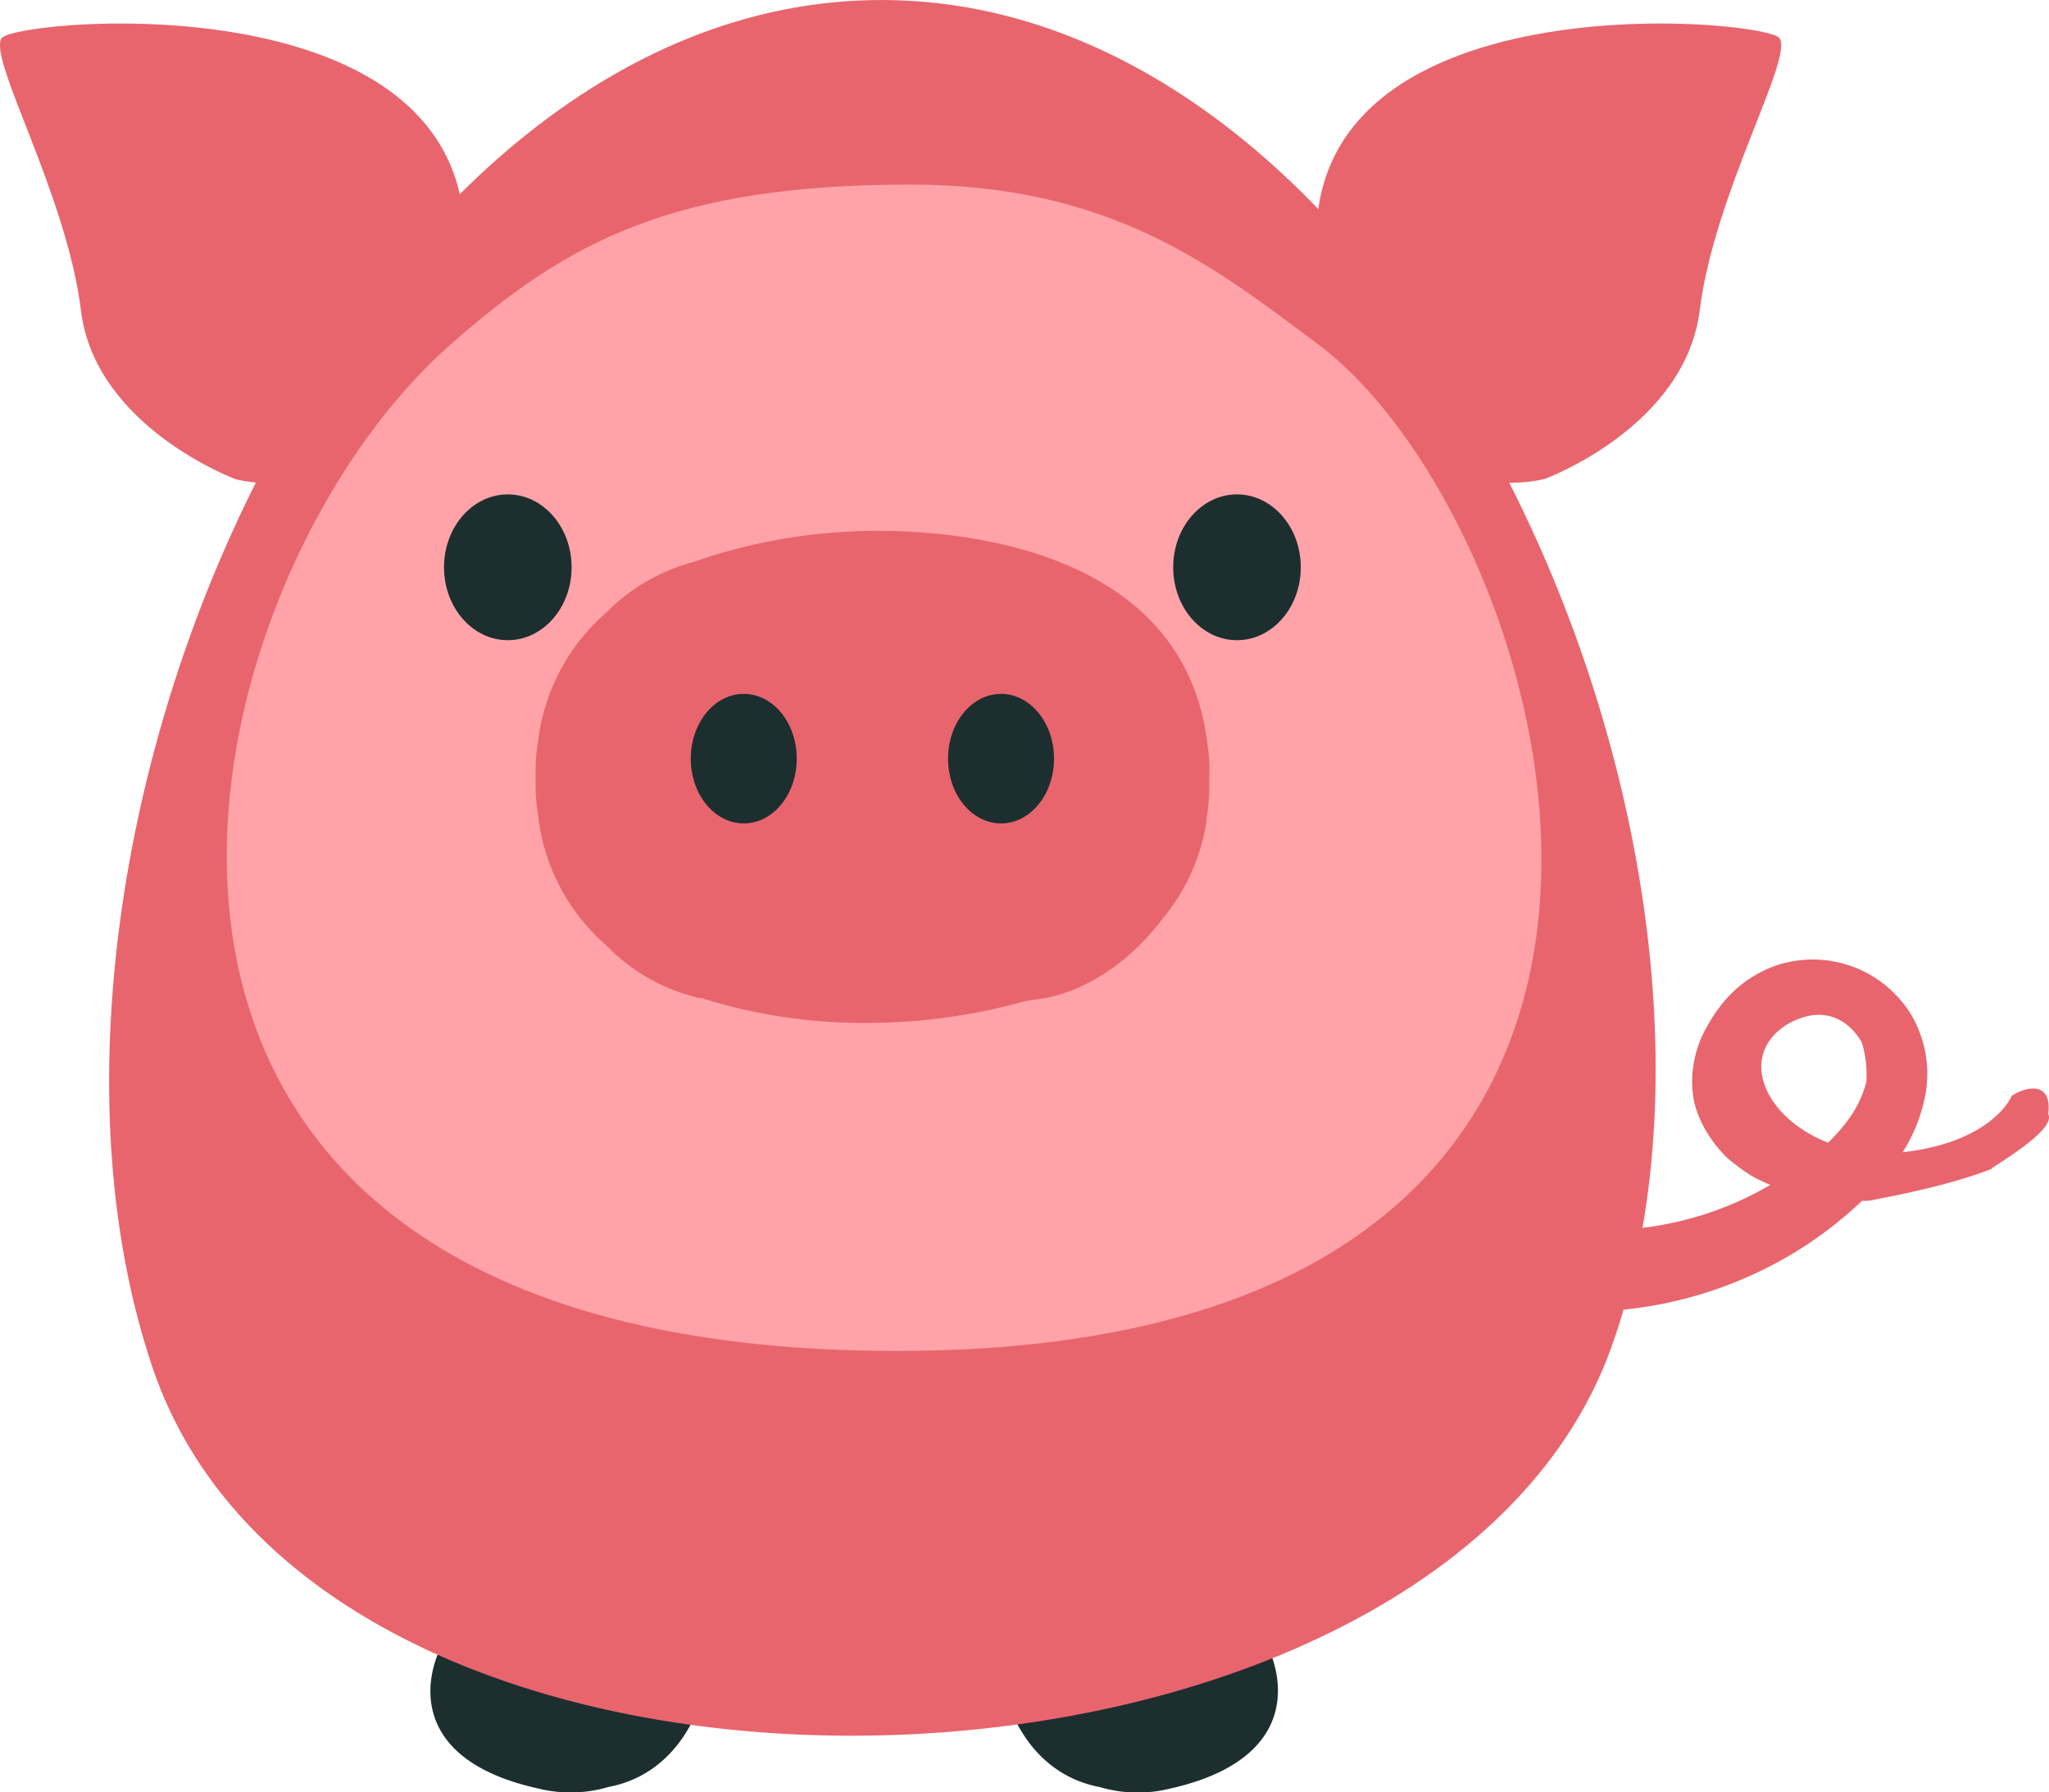<svg id="Layer_1" data-name="Layer 1" xmlns="http://www.w3.org/2000/svg" viewBox="0 0 206.51 180.67"><defs><style>.cls-1{fill:#e8656e;}.cls-1,.cls-2,.cls-3{fill-rule:evenodd;}.cls-2{fill:#1d2e2f;}.cls-3{fill:#ffa3a9;}</style></defs><title>anim_57</title><g id="shape"><path class="cls-1" d="M1198.25,2140.39c-1.4-2.09-54.78-6.89-45.63,27.58,5.68,21.38,22,16.84,22,16.84s14.12-5.2,15.59-17S1199.66,2142.48,1198.25,2140.39Zm-179.19,0c-1.4,2.09,6.56,15.7,8,27.46s15.59,17,15.59,17,16.34,4.54,22-16.84C1073.84,2133.5,1020.47,2138.3,1019.07,2140.39Z" transform="translate(-1018.9 -2136.54)"/></g><g id="shape-2" data-name="shape"><path class="cls-2" d="M1072.83,2304c-9.31-2-7.57-6.49-9.83-.65-1.68,4.34-1.23,11,10.22,13.51a13.47,13.47,0,0,0,7-.17c7.73-1.47,9.5-9.33,9.5-9.33s-2.65-.45-8.88-1.23C1078.62,2305.4,1075.92,2304.64,1072.83,2304Zm74.13-.65c-2.25-5.84-.52-1.38-9.83.65-3.08.67-5.79,1.43-8,2.14-6.23.78-8.88,1.23-8.88,1.23s1.77,7.86,9.5,9.33a13.47,13.47,0,0,0,7,.17C1148.19,2314.33,1148.64,2307.65,1147,2303.32Z" transform="translate(-1018.9 -2136.54)"/></g><g id="shape-3" data-name="shape"><path class="cls-1" d="M1107.74,2136.54c-53.74,0-90.95,85.89-73.49,137.8s129.07,47.77,147-1.84S1161.48,2136.54,1107.74,2136.54Z" transform="translate(-1018.9 -2136.54)"/></g><g id="shape-4" data-name="shape"><path class="cls-1" d="M1225.33,2248.85c0.44-3.5-2.45-2.68-3.67-1.84,0,0-1.86,4.66-11,5.69a16.53,16.53,0,0,0,2.34-6.07,11.81,11.81,0,0,0-1.41-7.68,11.62,11.62,0,0,0-13.64-5.09,12.06,12.06,0,0,0-5.8,4.29,17.09,17.09,0,0,0-1.73,2.89,11.2,11.2,0,0,0-.91,3.38,10.16,10.16,0,0,0,.19,3.43,10.8,10.8,0,0,0,1.33,3,12.07,12.07,0,0,0,2,2.46,19.55,19.55,0,0,0,2.44,1.79,18.92,18.92,0,0,0,1.85.89l-0.55.32a33.24,33.24,0,0,1-18.29,4.18,29.92,29.92,0,0,1-12.5-3.6,34.67,34.67,0,0,1-3.09-1.95l-1-.78c-0.44-.31-3,2.11-3.55,2.78s-2.82,4.41-2.2,4.86l1.4,0.93a44,44,0,0,0,4.19,2.3,39,39,0,0,0,16.5,3.74,41.08,41.08,0,0,0,22.33-6.46,40.44,40.44,0,0,0,6-4.71c0.38,0,.75,0,1.12-0.08-0.31,0,7.2-1.22,12.13-3.22C1218.29,2254.93,1226.3,2250.65,1225.33,2248.85ZM1207,2245.6a11.08,11.08,0,0,1-2.07,4.14,19.62,19.62,0,0,1-1.78,2c-6.57-2.57-9.22-9-3.9-12.06,5.05-2.69,7.31,2,7.31,2A11.19,11.19,0,0,1,1207,2245.6Zm1.24,11.93-0.56,0Z" transform="translate(-1018.9 -2136.54)"/></g><g id="shape-5" data-name="shape"><path class="cls-3" d="M1151.77,2171.27c-10.43-7.8-20.84-16.12-41.08-16.12-23.86,0-34.47,5.63-46.38,16.12-28.34,25-45.06,101.46,45,101.46C1200.62,2272.73,1176.3,2189.62,1151.77,2171.27Z" transform="translate(-1018.9 -2136.54)"/></g><g id="shape-6" data-name="shape"><path class="cls-1" d="M1140.8,2214.09a17.57,17.57,0,0,0-.22-2.62c-2.43-20.16-26.22-21.41-33-21.41a55.87,55.87,0,0,0-18.8,3.14,19.2,19.2,0,0,0-8.8,5.12,20.29,20.29,0,0,0-6.82,12.74,17.75,17.75,0,0,0-.28,3v1s0,0.09,0,.13v0.7a17.89,17.89,0,0,0,.22,2.6,20.39,20.39,0,0,0,6.91,13.36,19,19,0,0,0,9.23,5.27l0.47,0.07a53.75,53.75,0,0,0,16.43,2.47,59,59,0,0,0,16.17-2.22c0.72-.11,1.45-0.2,2.17-0.32,4.58-1,8.68-4.08,11.62-8a20,20,0,0,0,4.4-9.79v0c0-.1,0-0.2,0-0.3a18.11,18.11,0,0,0,.28-3.07v-0.72s0-.08,0-0.12v-1Z" transform="translate(-1018.9 -2136.54)"/></g><g id="shape-7" data-name="shape"><path class="cls-2" d="M1143.57,2186.38c-3.55,0-6.43,3.29-6.43,7.35s2.88,7.35,6.43,7.35,6.43-3.29,6.43-7.35S1147.12,2186.38,1143.57,2186.38Zm-73.49,0c-3.55,0-6.43,3.29-6.43,7.35s2.88,7.35,6.43,7.35,6.43-3.29,6.43-7.35S1073.63,2186.38,1070.08,2186.38Z" transform="translate(-1018.9 -2136.54)"/></g><g id="shape-8" data-name="shape"><path class="cls-2" d="M1119.79,2206.49c-2.95,0-5.34,2.92-5.34,6.53s2.39,6.53,5.34,6.53,5.34-2.92,5.34-6.53S1122.73,2206.49,1119.79,2206.49Zm-25.93,0c-2.95,0-5.34,2.92-5.34,6.53s2.39,6.53,5.34,6.53,5.34-2.92,5.34-6.53S1096.81,2206.49,1093.86,2206.49Z" transform="translate(-1018.9 -2136.54)"/></g></svg>